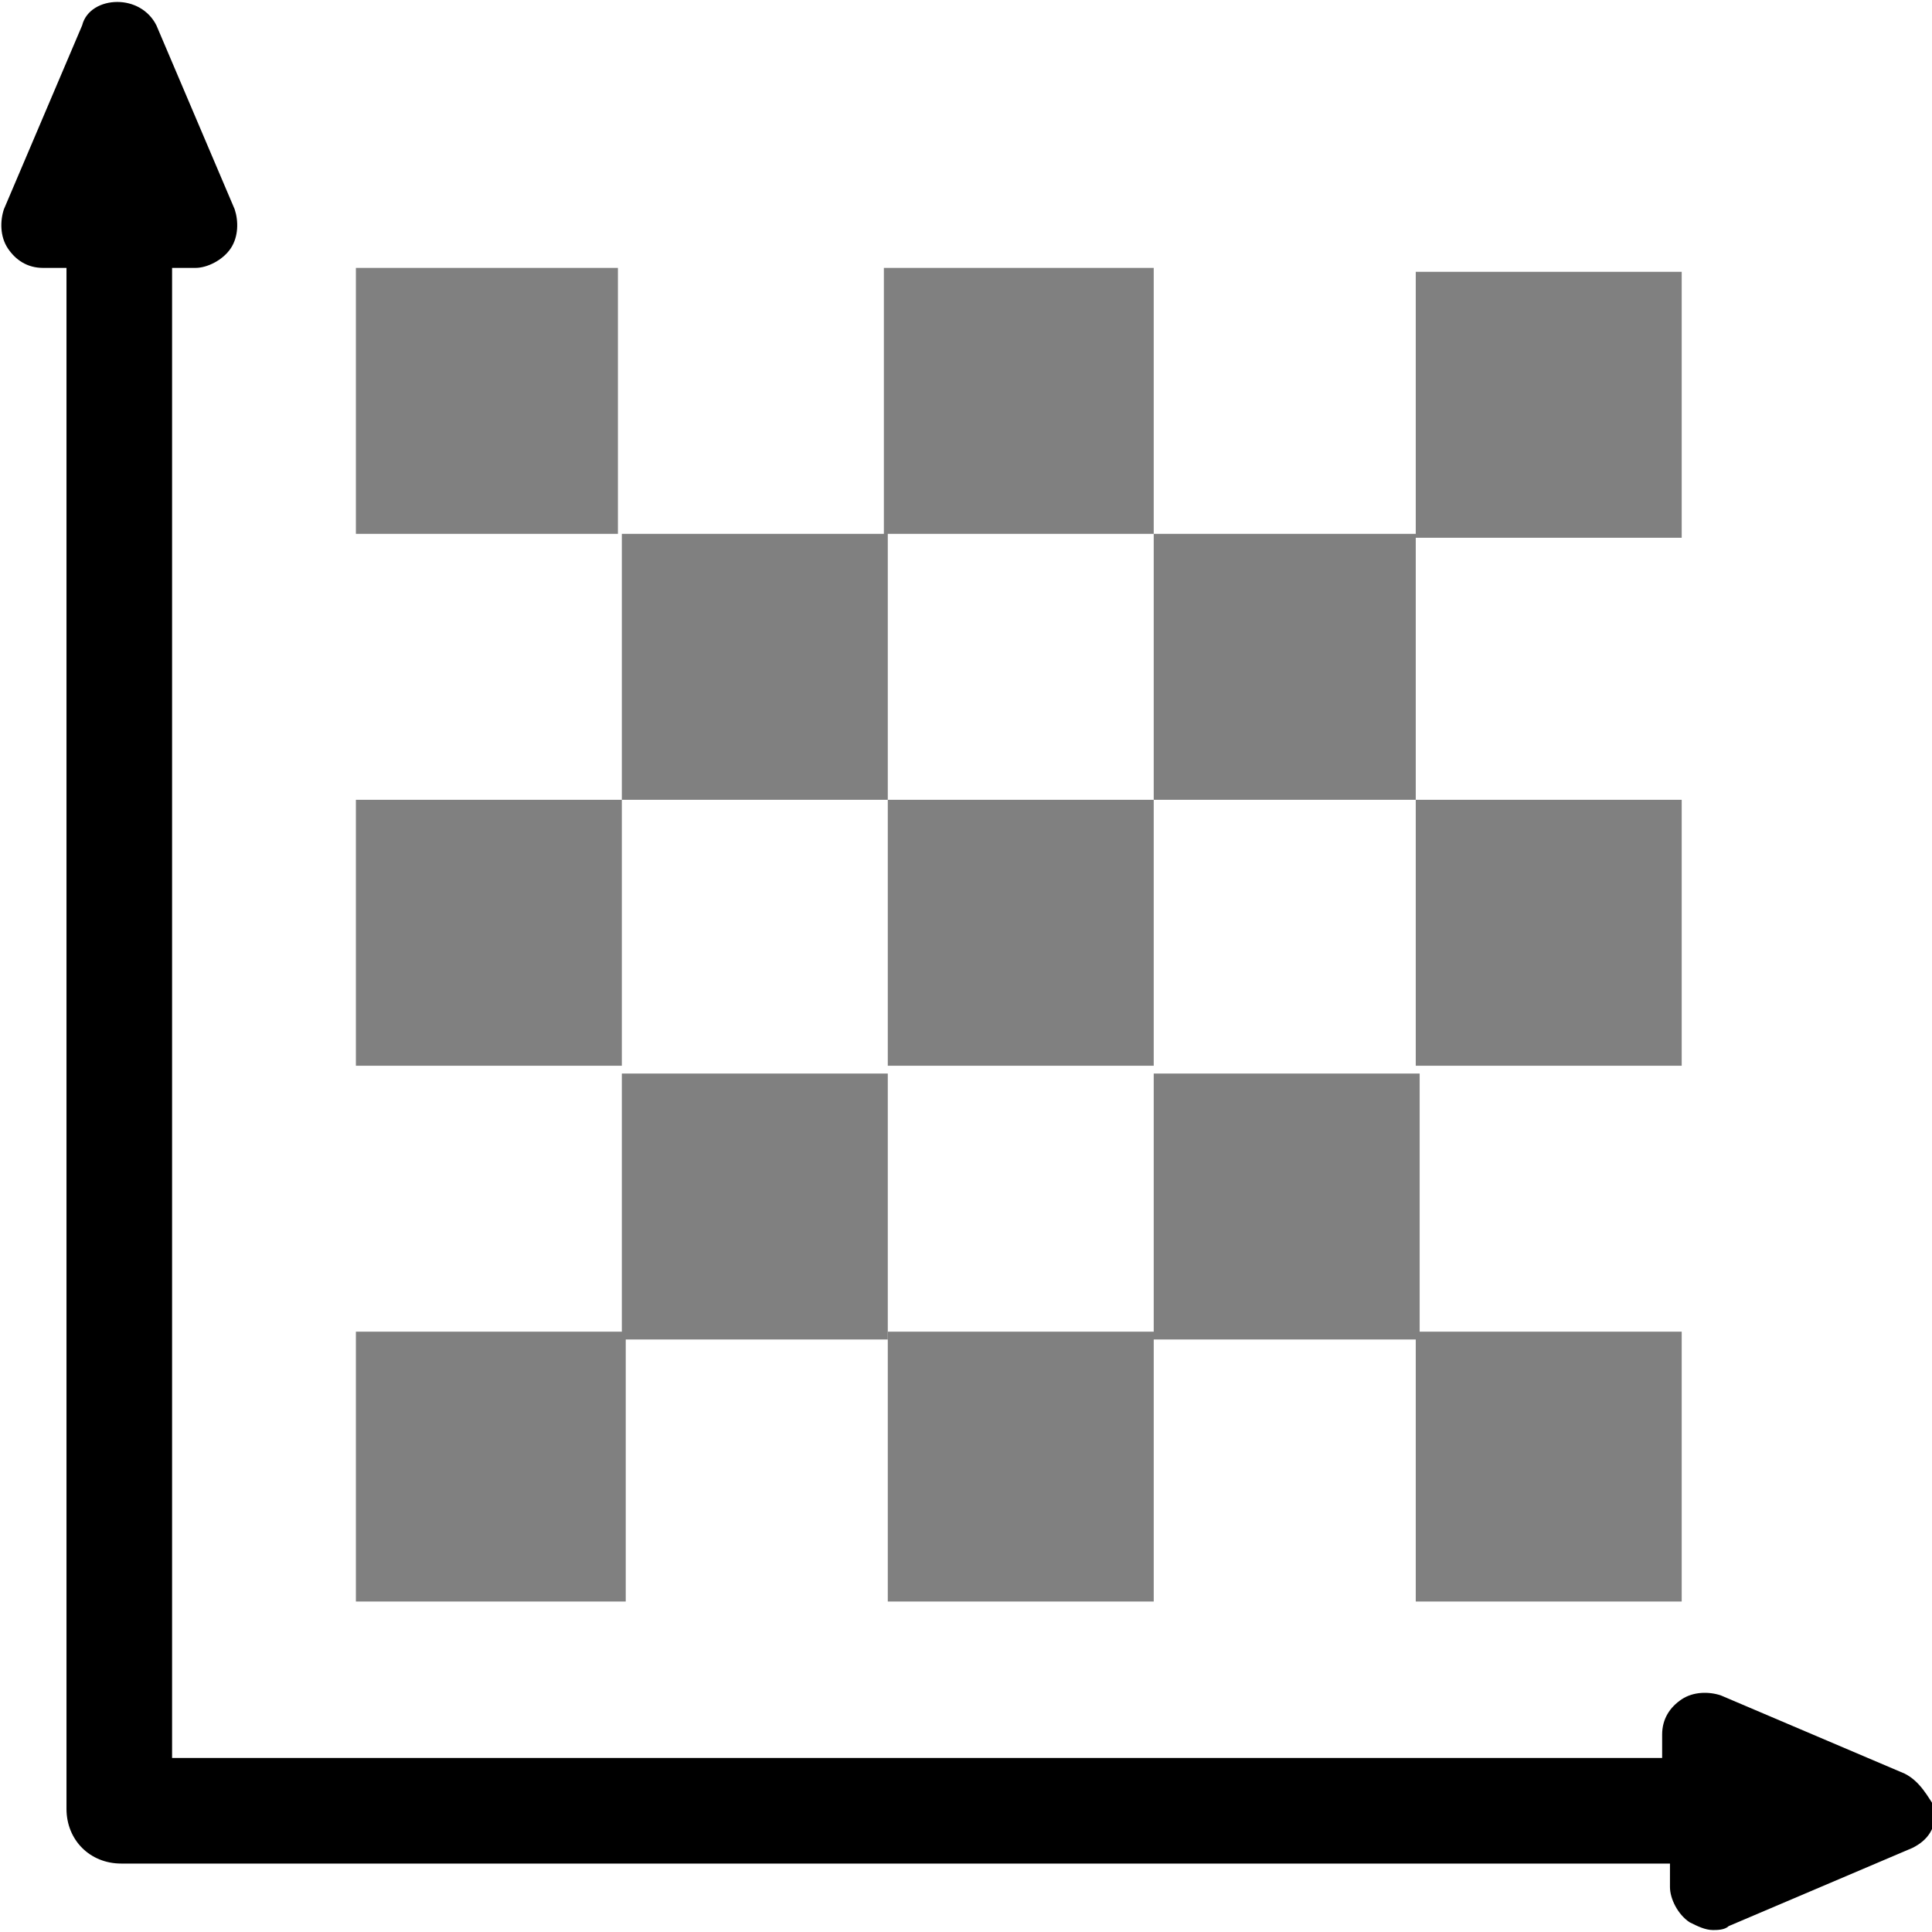 <svg version="1.1" xmlns="http://www.w3.org/2000/svg" xmlns:xlink="http://www.w3.org/1999/xlink" x="0px" y="0px" width="45px" height="45px" viewBox="0 0 49.4 49.3" style="overflow:visible;enable-background:new 0 0 49.4 49.3;" xml:space="preserve">
    <style type="text/css">
	.iz-svg-inner{fill-rule:evenodd;clip-rule:evenodd;fill:gray;}
	.iz-svg-outline{fill-rule:evenodd;clip-rule:evenodd;fill:black;}
</style>
    <defs>
</defs>
    <path class="iz-svg-inner" d="M43,13.7V6.9h-6.8v6.7h-6.7V6.8h-6.9v6.8h-6.8V6.8H9.1v6.8h6.8v6.8H9.1v6.8h6.8v-6.8h6.8v6.8h6.8v-6.8h6.7v6.8
	h6.8v-6.8h-6.8v-6.7H43L43,13.7L43,13.7z M22.7,20.4v-6.8h6.8v6.8H22.7L22.7,20.4L22.7,20.4z"></path>
    <polygon class="iz-svg-inner" points="15.9,34 9.1,34 9.1,40.9 16,40.9 16,34.2 22.7,34.2 22.7,27.4 15.9,27.4 15.9,34 "></polygon>
    <polygon class="iz-svg-inner" points="36.3,27.4 29.5,27.4 29.5,34 22.7,34 22.7,40.9 29.5,40.9 29.5,34.2 36.2,34.2 36.2,40.9 43,40.9
	43,34 36.3,34 36.3,27.4 "></polygon>
    <path class="iz-svg-outline" d="M48.7,45.3l-4.7-2c-0.3-0.1-0.7-0.1-1,0.1c-0.3,0.2-0.5,0.5-0.5,0.9v0.6H4.4V6.8H5c0.3,0,0.7-0.2,0.9-0.5
	C6.1,6,6.1,5.6,6,5.3L4,0.6C3.8,0.2,3.4,0,3,0C2.6,0,2.2,0.2,2.1,0.6l-2,4.7C0,5.6,0,6,0.2,6.3c0.2,0.3,0.5,0.5,0.9,0.5h0.6v39.4
	c0,0.8,0.6,1.4,1.4,1.4h39.6v0.6c0,0.3,0.2,0.7,0.5,0.9c0.2,0.1,0.4,0.2,0.6,0.2c0.1,0,0.3,0,0.4-0.1l4.7-2c0.4-0.2,0.6-0.5,0.6-1
	C49.3,45.9,49.1,45.5,48.7,45.3L48.7,45.3z"></path>
</svg>